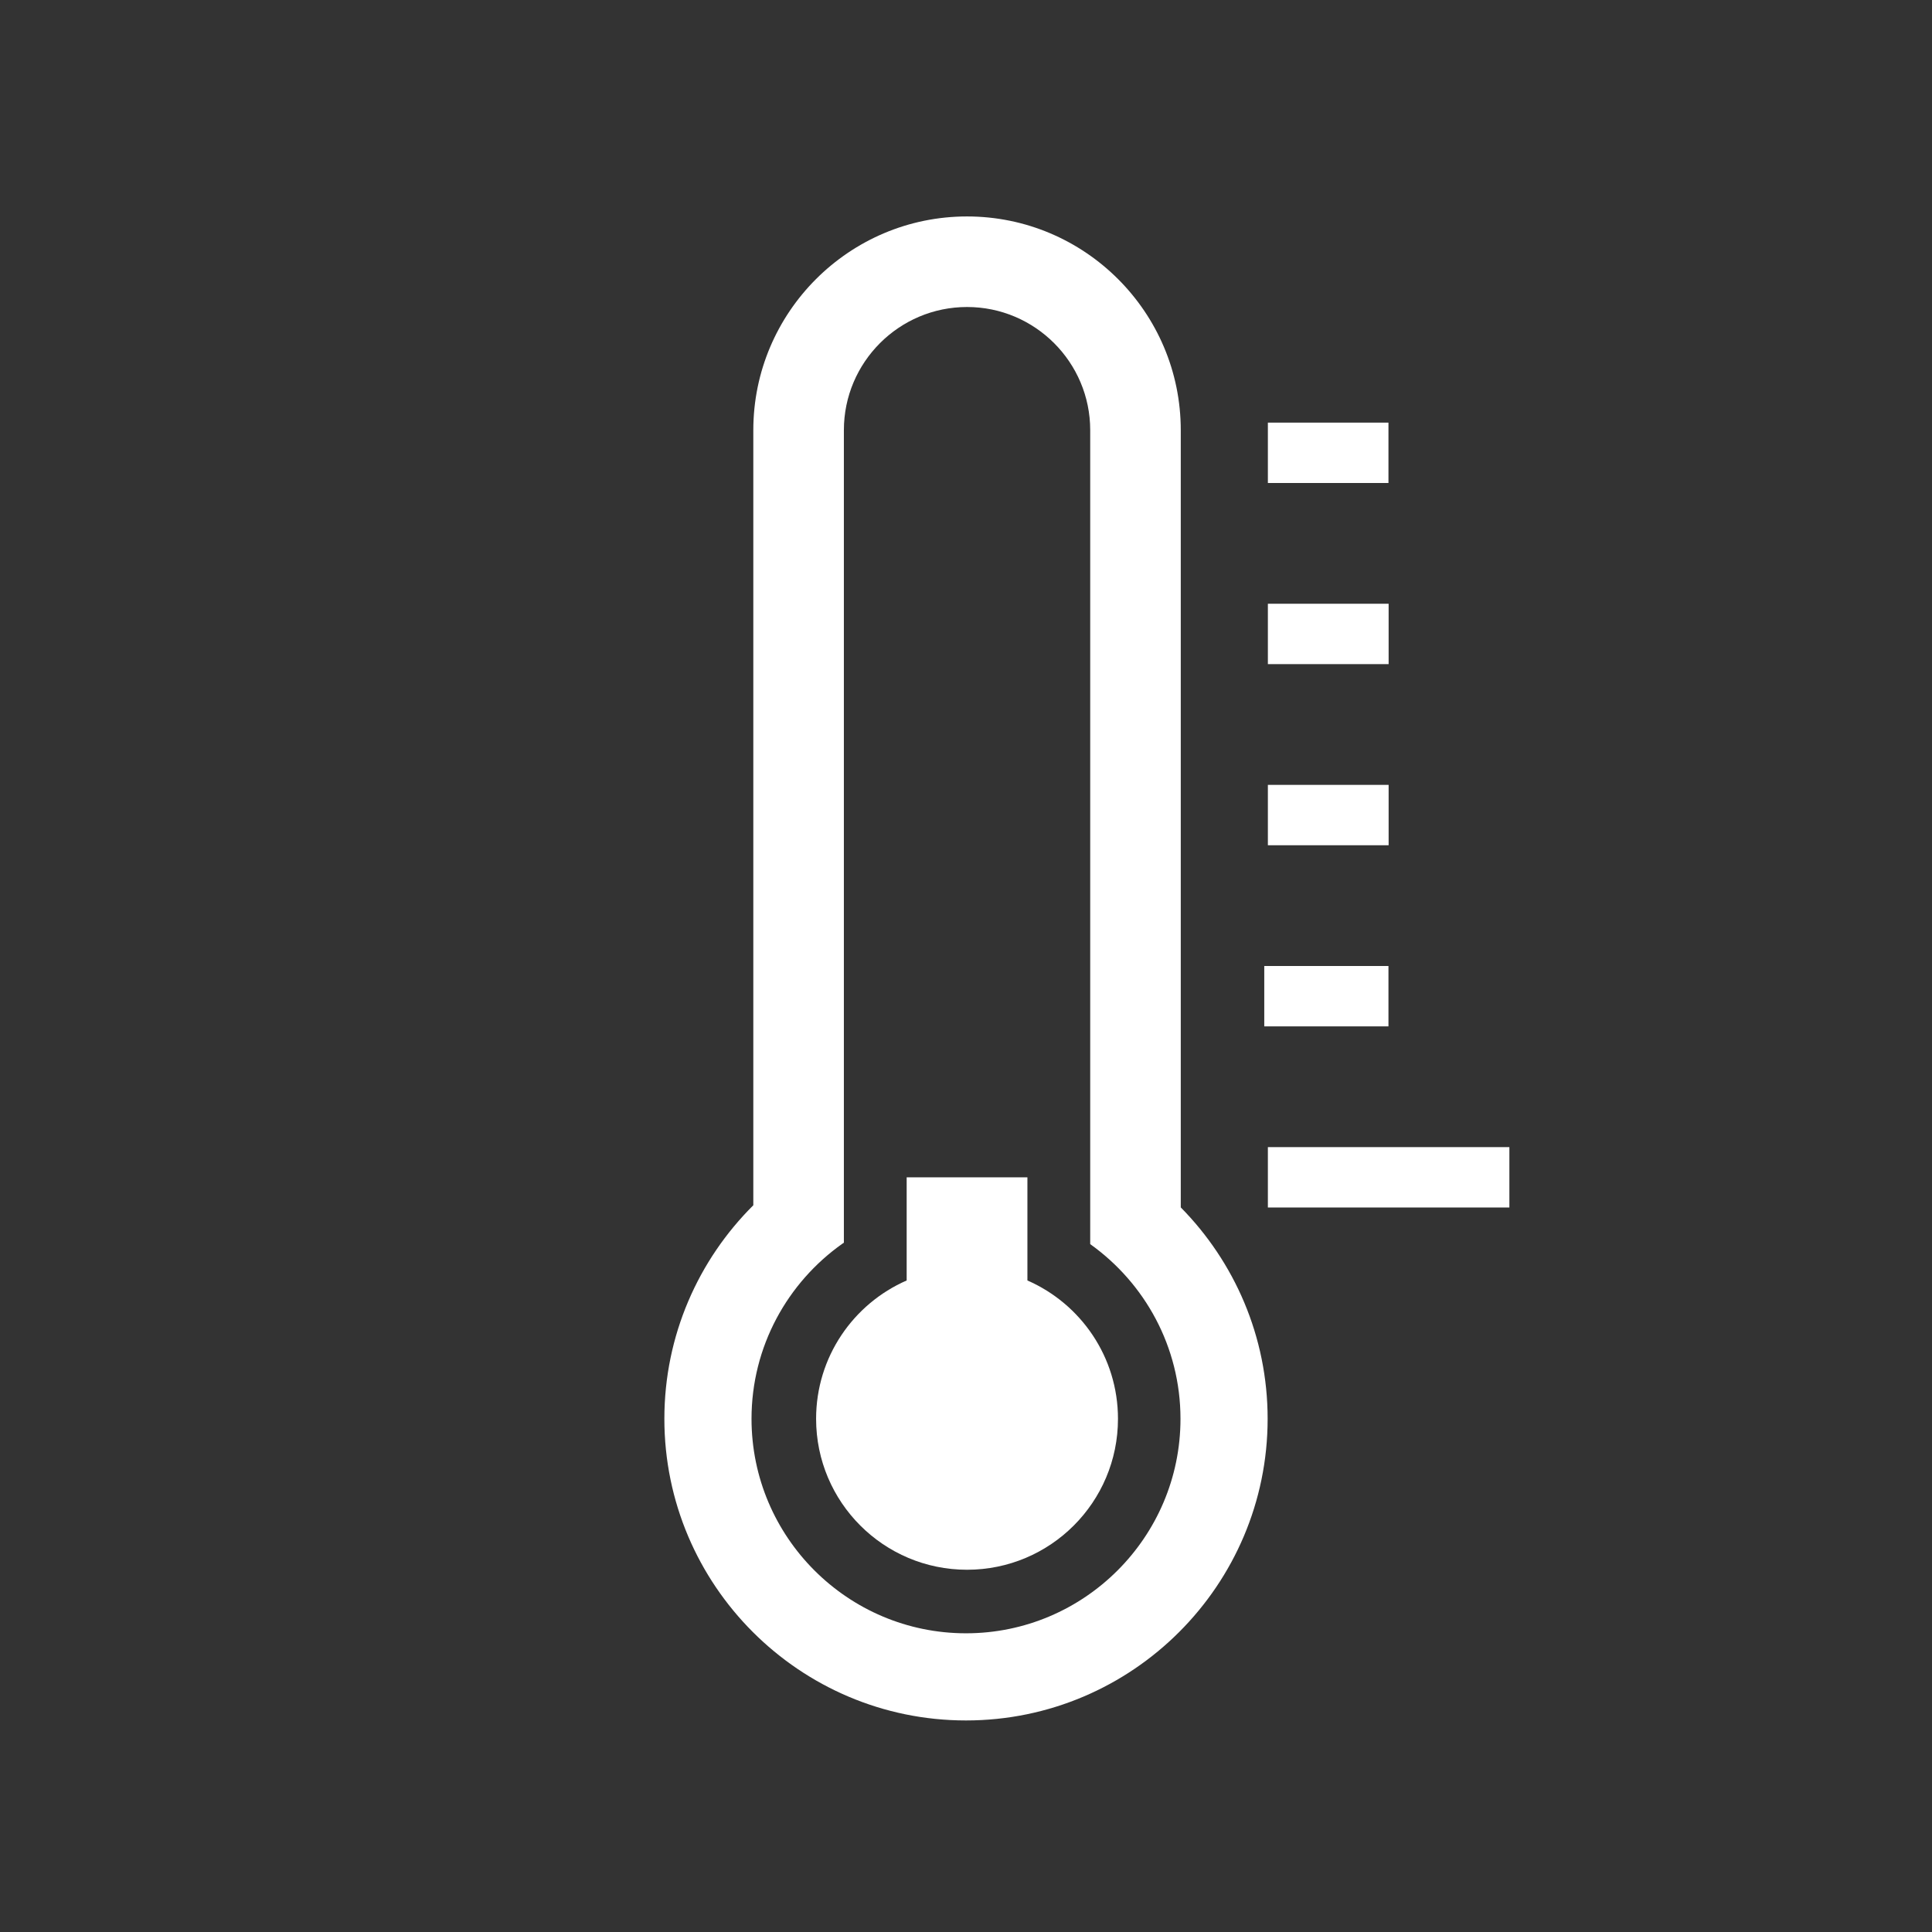 <?xml version="1.0" encoding="iso-8859-1"?>
<!-- Generator: Adobe Illustrator 16.0.4, SVG Export Plug-In . SVG Version: 6.00 Build 0)  -->
<!DOCTYPE svg PUBLIC "-//W3C//DTD SVG 1.1//EN" "http://www.w3.org/Graphics/SVG/1.1/DTD/svg11.dtd">
<svg version="1.1" id="Layer_1" xmlns="http://www.w3.org/2000/svg" xmlns:xlink="http://www.w3.org/1999/xlink" x="0px" y="0px"
	 width="512px" height="512px" viewBox="0 0 512 512" style="enable-background:new 0 0 512 512;" xml:space="preserve">
<rect x="0" y="0" width="512" height="512" fill="#333333" stroke="none"/>
<rect id="background_1_" style="opacity:0;fill:#808080;" width="512" height="512"/>
<rect x="336" y="304" style="fill:#FFFFFF;" width="64" height="16"/>
<rect x="335.043" y="256" style="fill:#FFFFFF;" width="32.913" height="16"/>
<rect x="336" y="208" style="fill:#FFFFFF;" width="32" height="16"/>
<rect x="336" y="160" style="fill:#FFFFFF;" width="32" height="16"/>
<rect x="336" y="112" style="fill:#FFFFFF;" width="31.956" height="16"/>
<path id="thermometer" style="fill:#FFFFFF;" d="M312.916,319.975V114c0-31.231-25.408-56.64-56.641-56.64
	c-31.23,0-56.639,25.409-56.639,56.64v205.406c-14.549,14.478-23.572,34.495-23.572,56.594c0,44.077,35.859,79.937,79.936,79.937
	s79.936-35.859,79.936-79.937C335.936,354.186,327.137,334.404,312.916,319.975z M223.637,329.334V114
	c0-17.998,14.641-32.64,32.639-32.64s32.641,14.642,32.641,32.64v189.193v26.141v0.374c14.463,10.313,23.924,27.213,23.924,46.292
	c0,31.342-25.498,56.84-56.84,56.84s-56.84-25.498-56.84-56.84c0-19.164,9.543-36.13,24.115-46.432L223.637,329.334z"/>
<path id="mercury" style="fill:#FFFFFF;" d="M272.275,339.338V312h-32v27.338c-14.125,6.173-24,20.261-24,36.662
	c0,22.092,17.908,40,40,40s40-17.908,40-40C296.275,359.599,286.4,345.511,272.275,339.338z"/>
</svg>
